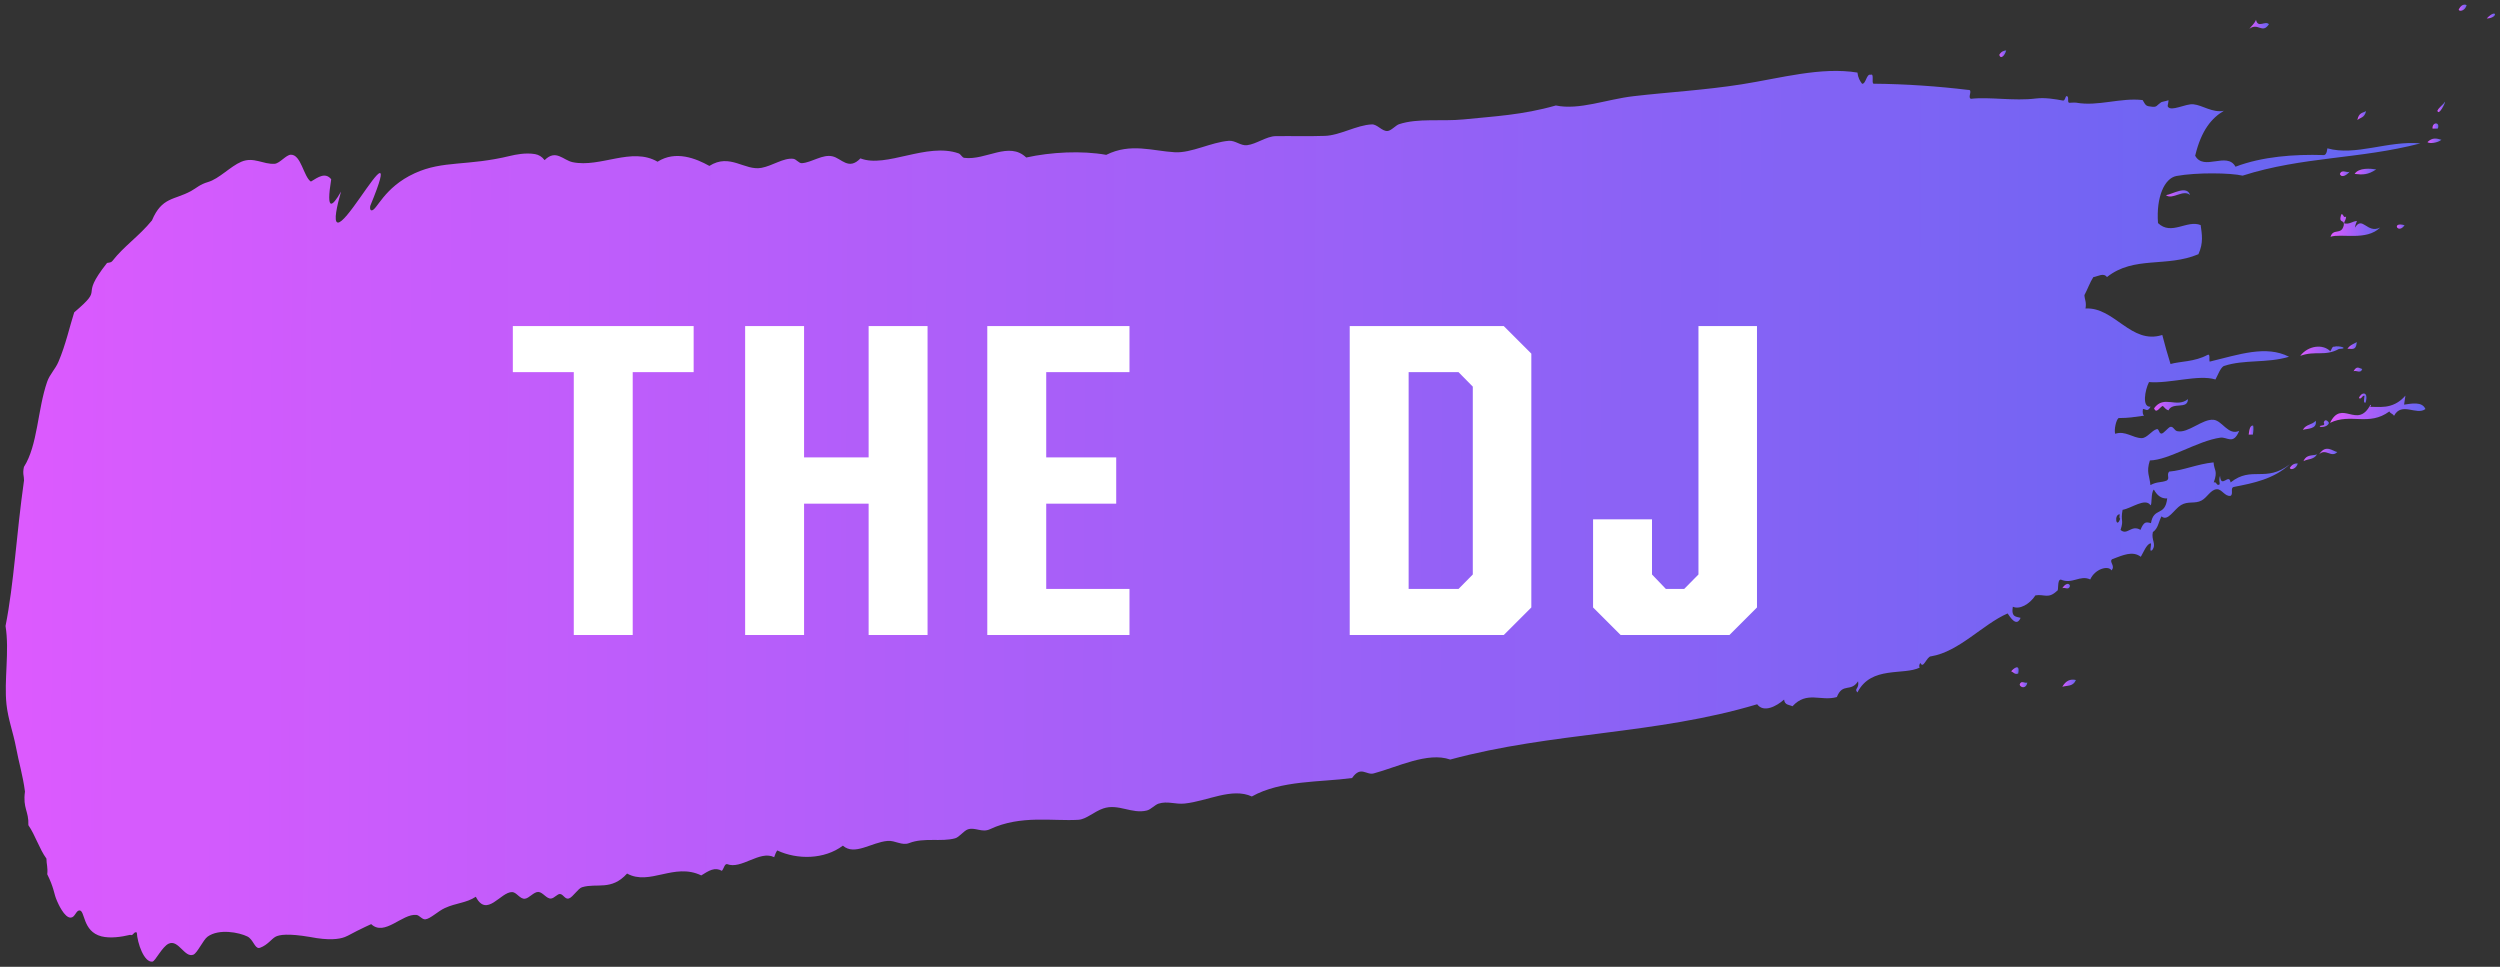 <svg width="437" height="169" viewBox="0 0 437 169" fill="none" xmlns="http://www.w3.org/2000/svg">
<rect x="0" y="0" width="437" height="169" fill="#333333" stroke="none"/>
<g clip-path="url(#clip0_1_2)">
<mask id="mask0_1_2" style="mask-type:luminance" maskUnits="userSpaceOnUse" x="0" y="0" width="437" height="169">
<path d="M437 0H0V169H437V0Z" fill="white"/>
</mask>
<g mask="url(#mask0_1_2)">
<path fill-rule="evenodd" clip-rule="evenodd" d="M349.471 9.599C349.778 9.035 350.214 8.856 350.688 8.805C350.445 9.74 349.728 10.431 349.471 9.599Z" fill="url(#paint0_linear_1_2)"/>
<path fill-rule="evenodd" clip-rule="evenodd" d="M351.552 117.352C351.962 116.853 353.153 115.867 352.783 117.736C352.155 117.967 351.962 117.48 351.552 117.352Z" fill="url(#paint1_linear_1_2)"/>
<path fill-rule="evenodd" clip-rule="evenodd" d="M353.039 119.696C353.243 118.813 353.961 119.53 354.384 119.3C354.206 120.439 353.206 120.234 353.039 119.696Z" fill="url(#paint2_linear_1_2)"/>
<path fill-rule="evenodd" clip-rule="evenodd" d="M360.499 102.813C360.845 102.211 361.613 101.687 361.844 102.404C361.627 103.287 360.909 102.57 360.499 102.813Z" fill="url(#paint3_linear_1_2)"/>
<path fill-rule="evenodd" clip-rule="evenodd" d="M360.494 120.054C361.082 119.005 361.876 118.634 362.876 118.864C362.351 120.08 361.326 119.773 360.494 120.054Z" fill="url(#paint4_linear_1_2)"/>
<path fill-rule="evenodd" clip-rule="evenodd" d="M378.607 34.115C379.747 33.962 382.269 32.3 382.821 34.091C381.604 33.029 379.76 34.998 378.607 34.115Z" fill="url(#paint5_linear_1_2)"/>
<path fill-rule="evenodd" clip-rule="evenodd" d="M376.534 71.364C378.262 68.986 380.442 71.391 382.452 69.768C382.441 71.673 379.775 70.176 379.046 71.736C378.636 71.608 378.366 71.275 378.059 70.955C377.546 71.134 376.907 72.438 376.534 71.364Z" fill="url(#paint6_linear_1_2)"/>
<path fill-rule="evenodd" clip-rule="evenodd" d="M393.072 75.964C393.174 74.94 393.391 74.287 393.853 74.402C393.943 74.748 393.918 75.286 393.803 75.965C393.559 75.965 393.315 75.964 393.072 75.964Z" fill="url(#paint7_linear_1_2)"/>
<path fill-rule="evenodd" clip-rule="evenodd" d="M402.083 62.205C403.465 60.376 406.091 60.096 407.334 61.401C407.565 61.145 407.667 60.493 408 60.608C408.884 60.34 410.716 60.941 408.858 60.992C406.387 62.359 404.734 61.234 402.083 62.205Z" fill="url(#paint8_linear_1_2)"/>
<path fill-rule="evenodd" clip-rule="evenodd" d="M400.26 81.805C400.618 81.204 401.092 80.974 401.656 81.012C401.4 81.972 400.414 82.215 400.26 81.805Z" fill="url(#paint9_linear_1_2)"/>
<path fill-rule="evenodd" clip-rule="evenodd" d="M409.012 30.414C409.344 29.518 410.19 30.261 410.715 30.018C410.28 30.568 409.32 31.195 409.012 30.414Z" fill="url(#paint10_linear_1_2)"/>
<path fill-rule="evenodd" clip-rule="evenodd" d="M402.537 75.131C403.125 74.107 404.112 74.325 404.791 73.544C405.086 75.068 403.267 74.901 402.537 75.131Z" fill="url(#paint11_linear_1_2)"/>
<path fill-rule="evenodd" clip-rule="evenodd" d="M402.641 80.614C403.166 79.385 404.191 79.706 405.024 79.424C404.409 80.409 403.41 80.179 402.641 80.614Z" fill="url(#paint12_linear_1_2)"/>
<path fill-rule="evenodd" clip-rule="evenodd" d="M412.069 20.986C412.311 19.654 413.029 19.757 413.593 19.412C413.312 20.653 412.581 20.512 412.069 20.986Z" fill="url(#paint13_linear_1_2)"/>
<path fill-rule="evenodd" clip-rule="evenodd" d="M411.586 30.4C412.341 29.262 414.365 29.467 415.364 29.608C413.943 30.58 412.97 30.567 411.586 30.4Z" fill="url(#paint14_linear_1_2)"/>
<path fill-rule="evenodd" clip-rule="evenodd" d="M405.382 79.422C406.585 77.567 407.777 78.898 408.559 79.014C407.535 80.114 406.521 78.284 405.382 79.422Z" fill="url(#paint15_linear_1_2)"/>
<path fill-rule="evenodd" clip-rule="evenodd" d="M410.331 60.977C410.779 60.286 411.407 60.145 411.97 59.787C411.843 61.489 410.959 60.849 410.331 60.977Z" fill="url(#paint16_linear_1_2)"/>
<path fill-rule="evenodd" clip-rule="evenodd" d="M411.396 64.897C411.971 63.899 412.292 64.321 412.92 64.501C412.651 65.383 411.87 64.654 411.396 64.897Z" fill="url(#paint17_linear_1_2)"/>
<path fill-rule="evenodd" clip-rule="evenodd" d="M412.345 69.585C412.69 68.548 414.1 68.254 413.512 70.367C413.089 70.546 413.242 69.803 413.319 69.189C412.896 69.035 412.807 69.906 412.345 69.585Z" fill="url(#paint18_linear_1_2)"/>
<path fill-rule="evenodd" clip-rule="evenodd" d="M420.325 39.368C419.186 41.032 417.955 38.69 420.325 39.368Z" fill="url(#paint19_linear_1_2)"/>
<path fill-rule="evenodd" clip-rule="evenodd" d="M424.315 24.841C425.186 23.997 425.903 24.177 426.762 24.433C426.121 24.983 424.648 25.161 424.315 24.841Z" fill="url(#paint20_linear_1_2)"/>
<path fill-rule="evenodd" clip-rule="evenodd" d="M425.211 22.485C425.107 21.281 426.594 21.269 426.133 22.472C425.826 22.485 425.518 22.485 425.211 22.485Z" fill="url(#paint21_linear_1_2)"/>
<path fill-rule="evenodd" clip-rule="evenodd" d="M429.775 1.695C430.146 0.876 430.76 0.658 431.171 0.902C430.915 1.862 429.929 2.105 429.775 1.695Z" fill="url(#paint22_linear_1_2)"/>
<path fill-rule="evenodd" clip-rule="evenodd" d="M434.681 3.232C436.756 3.156 436.46 1.338 434.681 3.232Z" fill="url(#paint23_linear_1_2)"/>
<path fill-rule="evenodd" clip-rule="evenodd" d="M393.196 5.037C393.58 4.487 394.041 4.219 394.348 3.464C394.708 5.012 395.937 3.541 396.616 4.232C395.439 6.011 394.72 3.873 393.196 5.037Z" fill="url(#paint24_linear_1_2)"/>
<path fill-rule="evenodd" clip-rule="evenodd" d="M409.243 37.474C409.704 37.307 409.539 38.19 410.102 37.858C410.064 38.497 409.834 38.536 409.745 39.035C410.629 39.291 411.218 38.664 411.999 38.626C411.859 38.946 411.718 39.266 411.642 39.803C412.972 37.629 413.731 40.904 416.049 39.78C413.655 42.145 409.272 40.761 407.377 41.387C407.862 39.827 409.26 41.158 409.681 39.418C409.898 38.19 408.694 39.264 409.243 37.474Z" fill="url(#paint25_linear_1_2)"/>
<path fill-rule="evenodd" clip-rule="evenodd" d="M406.136 74.325C406.353 74.248 406.302 73.928 406.187 73.928C406.365 73.006 407.032 73.698 407.109 73.928C406.738 75.042 404.38 74.567 406.136 74.325Z" fill="url(#paint26_linear_1_2)"/>
<path fill-rule="evenodd" clip-rule="evenodd" d="M420.466 69.157C420.389 69.681 420.313 70.205 420.236 70.729C421.428 70.576 423.374 70.104 423.965 71.498C422.416 72.687 419.813 70.154 418.47 72.698C418.291 72.301 417.855 72.327 417.662 71.917C414.065 74.575 410.886 72.157 407.287 73.92C409.372 69.663 412.041 75.15 414.356 70.752C414.613 70.957 414.305 71.161 414.113 71.136C415.625 70.996 418.188 71.777 420.466 69.157Z" fill="url(#paint27_linear_1_2)"/>
<path fill-rule="evenodd" clip-rule="evenodd" d="M426.055 19.346C426.439 18.629 426.977 18.425 427.386 17.772C427.54 17.836 426.286 20.384 426.055 19.346Z" fill="url(#paint28_linear_1_2)"/>
<path fill-rule="evenodd" clip-rule="evenodd" d="M50.818 27.044C49.998 27.082 48.885 28.565 48.014 28.629C45.977 28.768 44.361 27.361 42.197 28.268C40.288 29.06 38.305 31.259 36.358 31.82C34.911 32.242 34.373 32.855 33.374 33.404C30.442 35.002 28.302 34.412 26.563 38.53C24.285 41.317 21.661 43.029 19.652 45.612C19.332 46.021 18.794 45.854 18.678 46.008C13.56 52.502 18.605 49.819 12.972 54.599C12.219 56.927 11.479 60.29 10.226 63.218C9.676 64.535 8.691 65.417 8.231 66.76C6.544 71.683 6.601 77.822 4.183 81.62C3.915 82.847 4.21 83.154 4.198 83.973C2.824 93.705 2.46 101.865 0.968 109.423C1.677 113.798 0.682 118.977 1.135 123.121C1.406 125.692 2.318 128.084 2.781 130.553C3.309 133.367 3.99 135.503 4.365 138.368C3.957 141.31 5.06 141.784 4.959 144.239C6.153 145.967 6.898 148.423 8.117 150.086C8.118 151.058 8.387 151.621 8.26 152.823C8.838 153.987 9.133 154.831 9.326 155.484C9.622 156.52 9.66 156.789 9.981 157.518C10.097 157.786 11.252 160.499 12.393 160.397C13.123 160.333 13.275 159.182 13.865 159.144C14.915 159.081 14.368 162.802 17.725 163.674C19.238 164.058 21.159 163.791 22.76 163.408C22.824 163.446 22.901 163.459 22.965 163.459C23.324 163.434 23.477 162.769 23.913 163.012C24.017 164.867 25.186 168.282 26.646 168.091C27.146 168.027 28.348 165.457 29.5 164.946C31.204 164.18 32.27 167.48 33.794 166.88C34.499 166.599 35.509 164.297 36.277 163.735C38.274 162.278 41.824 162.996 43.246 163.7C44.246 164.199 44.504 165.722 45.247 165.709C45.349 165.709 45.426 165.671 45.516 165.645C46.771 165.173 47.449 164.15 48.115 163.767C48.806 163.37 50.395 163.141 54.188 163.783C57.493 164.424 59.248 164.182 60.26 163.799C60.952 163.543 61.49 163.134 63.859 162.01C64.281 161.805 64.64 161.639 64.883 161.537C67.23 163.751 70.314 159.647 72.812 159.93C73.312 159.994 73.812 160.762 74.35 160.698C75.234 160.609 76.565 159.267 77.756 158.73C79.793 157.798 81.458 157.875 83.174 156.751C85.086 160.499 87.503 155.883 89.528 155.935C90.284 155.949 90.874 157.164 91.732 157.1C92.463 157.05 93.32 155.874 94.101 155.912C94.883 155.938 95.537 157.141 96.319 157.065C96.895 157.014 97.445 156.221 97.907 156.272C98.509 156.349 98.766 157.258 99.445 157.053C100.149 156.824 101.045 155.289 101.749 155.085C104.349 154.306 106.849 155.753 109.613 152.697C113.574 154.887 117.849 150.732 122.579 153.024C123.949 152.155 124.961 151.529 126.178 152.22C126.511 151.913 126.638 150.98 127.087 151.044C129.573 152.043 132.799 148.579 135.324 149.833C135.477 149.373 135.656 148.938 135.861 148.657C139.36 150.296 144.087 150.26 147.339 147.819C149.365 149.636 152.335 147.233 155.154 146.992C156.486 146.877 157.64 147.875 158.946 147.364C161.495 146.368 164.545 147.201 166.953 146.537C167.67 146.346 168.502 145.182 169.206 144.965C170.487 144.557 171.654 145.606 173.05 144.942C178.428 142.412 184.054 143.579 188.512 143.3C189.883 143.211 191.239 141.869 192.84 141.32C195.491 140.413 197.851 142.346 200.489 141.669C201.155 141.503 201.885 140.685 202.499 140.481C204.088 139.97 205.446 140.636 207.086 140.458C211.07 140.038 215.347 137.623 218.82 139.223C223.93 136.361 230.759 136.761 236.344 135.997C237.879 133.785 238.816 135.55 240.122 135.193C244.196 134.108 249.574 131.374 253.496 132.77C271.427 127.919 289.351 128.44 307.155 123.104C308.284 124.639 310.512 123.476 311.856 122.287C311.972 123.285 312.766 123.183 313.33 123.452C315.839 120.716 318.275 122.649 321.08 121.845C322.115 119.262 323.501 121.079 324.793 119.084C325.037 120.453 324.038 120.324 324.679 121.041C327.071 116.323 332.748 118.103 335.591 116.685C335.411 116.685 335.462 115.994 335.705 115.905C336.193 117.018 336.819 114.703 337.536 114.729C342.468 113.913 346.55 109.145 350.93 107.229C351.366 107.843 352.483 109.724 353.199 107.997C352.481 107.767 351.52 107.958 351.839 106.053C353.005 106.603 354.759 105.645 355.796 104.072C357.358 103.805 358.013 104.764 359.587 103.269C359.92 103.281 359.534 101.299 360.239 101.312C362.264 102.183 363.569 100.444 365.376 101.289C366.182 99.448 368.526 98.771 369.09 99.705C369.832 98.887 368.602 98.234 369.204 97.748C371.035 97.072 372.764 96.216 374.213 97.329C374.724 96.46 375.146 95.283 375.85 94.977C376.311 94.823 375.48 96.754 376.223 96.141C376.991 95.079 375.991 94.375 376.322 93.007C377.283 92.317 377.243 91.371 377.832 90.258C378.909 91.256 380.047 89.006 381.238 88.29C382.48 87.536 383.659 88.125 384.837 87.486C385.849 86.937 386.437 85.556 387.513 85.518C388.384 85.48 388.923 86.849 389.91 86.671C390.46 86.313 389.767 85.238 390.51 85.11C393.969 84.434 397.427 83.746 400.269 81.151C396.006 84.448 393.646 81.365 389.908 84.33C389.637 82.603 388.243 85.519 388.062 83.165C387.691 84.188 388.383 84.853 387.64 84.738C387.409 84.61 387.371 84.175 386.961 84.341C387.728 82.219 387.01 82.256 386.932 80.824C384.05 81.117 381.668 82.228 379.182 82.431C378.658 82.956 379.337 83.608 378.761 83.992C377.775 84.4 377.083 84.144 375.892 84.796C375.775 83.261 375.121 82.544 375.798 80.486C379.129 80.423 384.097 77.075 388.119 76.502C389.336 76.336 390.375 77.833 391.411 75.314C389.516 76.183 388.45 73.534 386.938 73.38C384.977 73.187 382.482 75.782 380.598 75.372C380.06 75.257 379.931 74.553 379.431 74.604C379.034 74.629 378.215 75.831 377.792 75.793C377.331 75.741 377.407 74.897 376.997 75.012C376.139 75.242 375.308 76.572 374.385 76.584C372.835 76.596 371.514 75.227 369.734 75.827C369.515 75.149 369.885 73.41 370.321 73.077C372.332 73.053 372.691 72.938 374.779 72.658C374.574 72.491 374.484 72.159 374.585 71.481C375.213 71.558 375.368 72.031 375.93 71.085C374.38 71.263 374.928 68.22 375.644 66.787C379.386 67.084 384.265 65.411 387.264 66.333C387.725 65.477 388.095 64.364 388.71 63.981C392.386 62.78 396.204 63.537 400.123 62.362C396.111 60.301 391.411 61.961 386.249 63.212C386.108 62.854 386.402 61.767 385.877 62.035C383.584 63.275 381.124 63.133 379.408 63.63C378.894 61.993 378.418 60.292 377.968 58.552C372.499 60.301 369.598 53.623 364.55 53.928C364.741 52.739 364.395 52.406 364.356 51.587C364.893 50.59 365.34 49.311 365.916 48.442C366.749 48.314 367.683 47.624 368.299 48.43C373.023 44.672 378.726 46.786 384.284 44.435C385.192 42.441 384.896 40.982 384.677 39.345C382.28 38.372 379.579 41.248 377.22 38.996C376.882 34.443 378.34 31.156 380.453 30.761C383.963 30.123 389.857 30.203 392.01 30.703C402.512 27.345 412.416 27.849 423.085 25.066C417.435 24.539 411.762 27.324 406.828 25.927C406.727 26.784 406.496 27.168 406.099 27.104C401.077 26.948 395.44 27.354 390.765 29.142C389.277 26.43 385.219 29.971 383.717 27.22C384.789 22.744 386.619 20.622 388.732 19.37C386.708 19.752 385.041 18.396 383.401 18.229C382.056 18.087 379.508 19.569 378.943 18.648C378.802 18.418 379.25 17.497 378.942 17.471C379.493 17.51 377.905 17.778 377.777 17.867C376.957 18.43 377.047 18.75 376.189 18.66C375.074 18.544 375.112 18.48 374.535 17.495C370.704 17.032 366.708 18.642 362.928 17.949C362.531 17.885 361.698 18 361.647 17.961C361.313 17.705 361.735 16.913 361.274 16.797C361.005 16.733 361.006 17.654 360.609 17.577C359.135 17.308 357.444 17.025 355.894 17.216C352.038 17.7 347.668 16.892 344.517 17.274C343.863 17.031 344.964 15.637 344.016 15.714C338.775 15.084 333.202 14.685 327.5 14.631C327.09 14.515 327.665 12.776 326.999 13.07C326.243 12.827 326.181 14.72 325.489 14.642C325.117 14.156 324.783 13.593 324.68 12.685C318.286 11.646 311.28 13.663 304.401 14.746C297.983 15.753 291.642 16.108 285.583 16.808C280.804 17.356 276.053 19.297 271.965 18.438C266.099 20.111 261.192 20.326 255.85 20.873C251.994 21.254 247.894 20.613 244.551 21.711C243.975 21.902 243.194 22.848 242.541 22.899C241.567 22.976 240.759 21.696 239.785 21.747C237.146 21.86 234.227 23.662 231.613 23.75C228.667 23.851 225.874 23.76 222.991 23.797C221.364 23.822 219.623 25.189 217.983 25.38C216.894 25.52 215.92 24.522 214.805 24.611C211.667 24.865 208.261 26.782 205.352 26.614C201.47 26.395 197.638 24.935 193.374 27.068C189.094 26.299 183.713 26.577 179.384 27.534C176.37 24.629 172.351 28.068 168.558 27.593C168.161 27.541 167.968 26.953 167.571 26.812C161.996 24.852 154.89 29.44 150.404 27.685C148.33 29.846 147.111 27.683 145.509 27.325C143.779 26.927 141.936 28.384 140.194 28.524C139.63 28.575 139.219 27.82 138.656 27.756C136.951 27.563 135.069 28.969 133.11 29.339C130.176 29.9 127.585 26.714 124 29.002C121.654 27.696 118.104 26.248 114.942 28.268C110.417 25.631 104.975 29.362 100.093 28.349C98.44 28.003 97.17 26.02 95.198 27.989C94.711 27.349 94.147 27.054 93.532 26.939C91.866 26.644 90.009 27.052 89.253 27.231C81.606 29.094 77.505 27.992 72.498 30.279C67.017 32.783 65.842 36.888 64.933 36.772C64.664 36.734 64.663 36.363 64.714 36.005C66.67 31.273 66.733 30.289 66.425 30.25C65.477 30.16 60.489 39.008 59.054 38.905C58.234 38.841 58.923 35.912 59.613 33.482C58.807 34.902 58.231 35.617 57.898 35.605C57.437 35.592 57.435 34.172 57.894 31.333C56.868 30.066 55.626 30.948 54.346 31.74C53.076 30.934 52.637 26.969 50.818 27.044ZM370.541 89.896C370.439 90.356 370.478 90.6 370.606 90.676C369.955 92.582 369.465 89.895 370.541 89.896ZM371.028 89.116C372.59 88.861 374.984 86.957 375.908 88.313C376.203 88.3 375.944 86.1 376.495 85.576C377.021 86.51 377.701 87.188 378.828 87.125C378.46 90.361 376.472 88.569 375.988 91.447C375.155 91.229 374.758 91.113 374.157 92.622C372.529 91.649 371.865 93.67 370.672 92.633C371.285 90.753 370.632 91.226 371.028 89.116Z" fill="url(#paint29_linear_1_2)"/>
</g>
<g clip-path="url(#clip1_1_2)">
<path d="M89.644 65.051H100.297V111H110.598V65.051H121.25V57H89.644V65.051ZM151.836 79.957H140.551V57H130.25V111H140.551V88.043H151.836V111H162.137V57H151.836V79.957ZM197.434 57H172.578V111H197.434V102.949H182.879V88.043H195.113V79.957H182.879V65.051H197.434V57ZM235.93 57V111H262.859L267.676 106.184V61.816L262.859 57H235.93ZM254.949 102.949H246.23V65.051H254.949L257.445 67.582V100.418L254.949 102.949ZM296.891 100.418L294.395 102.949H291.195L288.77 100.418V90.785H278.469V106.184L283.285 111H302.305L307.121 106.184V57H296.891V100.418Z" fill="white"/>
</g>
</g>
<defs>
<linearGradient id="paint0_linear_1_2" x1="349.47" y1="8.805" x2="350.69" y2="8.807" gradientUnits="userSpaceOnUse">
<stop stop-color="#DD5AFE"/>
<stop offset="1" stop-color="#6366F1"/>
</linearGradient>
<linearGradient id="paint1_linear_1_2" x1="351.552" y1="116.642" x2="352.856" y2="116.645" gradientUnits="userSpaceOnUse">
<stop stop-color="#DD5AFE"/>
<stop offset="1" stop-color="#6366F1"/>
</linearGradient>
<linearGradient id="paint2_linear_1_2" x1="353.039" y1="119.241" x2="354.387" y2="119.245" gradientUnits="userSpaceOnUse">
<stop stop-color="#DD5AFE"/>
<stop offset="1" stop-color="#6366F1"/>
</linearGradient>
<linearGradient id="paint3_linear_1_2" x1="360.499" y1="102.057" x2="361.847" y2="102.061" gradientUnits="userSpaceOnUse">
<stop stop-color="#DD5AFE"/>
<stop offset="1" stop-color="#6366F1"/>
</linearGradient>
<linearGradient id="paint4_linear_1_2" x1="360.493" y1="118.798" x2="362.881" y2="118.806" gradientUnits="userSpaceOnUse">
<stop stop-color="#DD5AFE"/>
<stop offset="1" stop-color="#6366F1"/>
</linearGradient>
<linearGradient id="paint5_linear_1_2" x1="378.606" y1="33.266" x2="382.83" y2="33.299" gradientUnits="userSpaceOnUse">
<stop stop-color="#DD5AFE"/>
<stop offset="1" stop-color="#6366F1"/>
</linearGradient>
<linearGradient id="paint6_linear_1_2" x1="376.533" y1="69.765" x2="382.465" y2="69.799" gradientUnits="userSpaceOnUse">
<stop stop-color="#DD5AFE"/>
<stop offset="1" stop-color="#6366F1"/>
</linearGradient>
<linearGradient id="paint7_linear_1_2" x1="393.071" y1="74.389" x2="393.909" y2="74.389" gradientUnits="userSpaceOnUse">
<stop stop-color="#DD5AFE"/>
<stop offset="1" stop-color="#6366F1"/>
</linearGradient>
<linearGradient id="paint8_linear_1_2" x1="402.082" y1="60.538" x2="409.676" y2="60.609" gradientUnits="userSpaceOnUse">
<stop stop-color="#DD5AFE"/>
<stop offset="1" stop-color="#6366F1"/>
</linearGradient>
<linearGradient id="paint9_linear_1_2" x1="400.259" y1="81.008" x2="401.659" y2="81.011" gradientUnits="userSpaceOnUse">
<stop stop-color="#DD5AFE"/>
<stop offset="1" stop-color="#6366F1"/>
</linearGradient>
<linearGradient id="paint10_linear_1_2" x1="409.011" y1="29.957" x2="410.719" y2="29.964" gradientUnits="userSpaceOnUse">
<stop stop-color="#DD5AFE"/>
<stop offset="1" stop-color="#6366F1"/>
</linearGradient>
<linearGradient id="paint11_linear_1_2" x1="402.536" y1="73.544" x2="404.828" y2="73.549" gradientUnits="userSpaceOnUse">
<stop stop-color="#DD5AFE"/>
<stop offset="1" stop-color="#6366F1"/>
</linearGradient>
<linearGradient id="paint12_linear_1_2" x1="402.641" y1="79.424" x2="405.029" y2="79.432" gradientUnits="userSpaceOnUse">
<stop stop-color="#DD5AFE"/>
<stop offset="1" stop-color="#6366F1"/>
</linearGradient>
<linearGradient id="paint13_linear_1_2" x1="412.068" y1="19.411" x2="413.596" y2="19.413" gradientUnits="userSpaceOnUse">
<stop stop-color="#DD5AFE"/>
<stop offset="1" stop-color="#6366F1"/>
</linearGradient>
<linearGradient id="paint14_linear_1_2" x1="411.585" y1="29.496" x2="415.373" y2="29.525" gradientUnits="userSpaceOnUse">
<stop stop-color="#DD5AFE"/>
<stop offset="1" stop-color="#6366F1"/>
</linearGradient>
<linearGradient id="paint15_linear_1_2" x1="405.381" y1="78.444" x2="408.565" y2="78.464" gradientUnits="userSpaceOnUse">
<stop stop-color="#DD5AFE"/>
<stop offset="1" stop-color="#6366F1"/>
</linearGradient>
<linearGradient id="paint16_linear_1_2" x1="410.33" y1="59.786" x2="411.974" y2="59.79" gradientUnits="userSpaceOnUse">
<stop stop-color="#DD5AFE"/>
<stop offset="1" stop-color="#6366F1"/>
</linearGradient>
<linearGradient id="paint17_linear_1_2" x1="411.395" y1="64.257" x2="412.923" y2="64.263" gradientUnits="userSpaceOnUse">
<stop stop-color="#DD5AFE"/>
<stop offset="1" stop-color="#6366F1"/>
</linearGradient>
<linearGradient id="paint18_linear_1_2" x1="412.345" y1="68.788" x2="413.656" y2="68.789" gradientUnits="userSpaceOnUse">
<stop stop-color="#DD5AFE"/>
<stop offset="1" stop-color="#6366F1"/>
</linearGradient>
<linearGradient id="paint19_linear_1_2" x1="418.971" y1="39.241" x2="420.328" y2="39.246" gradientUnits="userSpaceOnUse">
<stop stop-color="#DD5AFE"/>
<stop offset="1" stop-color="#6366F1"/>
</linearGradient>
<linearGradient id="paint20_linear_1_2" x1="424.315" y1="24.22" x2="426.767" y2="24.235" gradientUnits="userSpaceOnUse">
<stop stop-color="#DD5AFE"/>
<stop offset="1" stop-color="#6366F1"/>
</linearGradient>
<linearGradient id="paint21_linear_1_2" x1="425.205" y1="21.576" x2="426.224" y2="21.578" gradientUnits="userSpaceOnUse">
<stop stop-color="#DD5AFE"/>
<stop offset="1" stop-color="#6366F1"/>
</linearGradient>
<linearGradient id="paint22_linear_1_2" x1="429.774" y1="0.807" x2="431.174" y2="0.81" gradientUnits="userSpaceOnUse">
<stop stop-color="#DD5AFE"/>
<stop offset="1" stop-color="#6366F1"/>
</linearGradient>
<linearGradient id="paint23_linear_1_2" x1="434.68" y1="2.373" x2="436.132" y2="2.377" gradientUnits="userSpaceOnUse">
<stop stop-color="#DD5AFE"/>
<stop offset="1" stop-color="#6366F1"/>
</linearGradient>
<linearGradient id="paint24_linear_1_2" x1="393.195" y1="3.463" x2="396.623" y2="3.477" gradientUnits="userSpaceOnUse">
<stop stop-color="#DD5AFE"/>
<stop offset="1" stop-color="#6366F1"/>
</linearGradient>
<linearGradient id="paint25_linear_1_2" x1="407.373" y1="37.451" x2="416.066" y2="37.485" gradientUnits="userSpaceOnUse">
<stop stop-color="#DD5AFE"/>
<stop offset="1" stop-color="#6366F1"/>
</linearGradient>
<linearGradient id="paint26_linear_1_2" x1="405.492" y1="73.462" x2="407.112" y2="73.466" gradientUnits="userSpaceOnUse">
<stop stop-color="#DD5AFE"/>
<stop offset="1" stop-color="#6366F1"/>
</linearGradient>
<linearGradient id="paint27_linear_1_2" x1="407.283" y1="69.15" x2="423.999" y2="69.265" gradientUnits="userSpaceOnUse">
<stop stop-color="#DD5AFE"/>
<stop offset="1" stop-color="#6366F1"/>
</linearGradient>
<linearGradient id="paint28_linear_1_2" x1="426.054" y1="17.771" x2="427.402" y2="17.773" gradientUnits="userSpaceOnUse">
<stop stop-color="#DD5AFE"/>
<stop offset="1" stop-color="#6366F1"/>
</linearGradient>
<linearGradient id="paint29_linear_1_2" x1="0.877" y1="12.227" x2="424" y2="14.373" gradientUnits="userSpaceOnUse">
<stop stop-color="#DD5AFE"/>
<stop offset="1" stop-color="#6366F1"/>
</linearGradient>
<clipPath id="clip0_1_2">
<rect width="437" height="169" fill="white"/>
</clipPath>
<clipPath id="clip1_1_2">
<rect width="219" height="54" fill="white" transform="translate(89 57)"/>
</clipPath>
</defs>
</svg>
